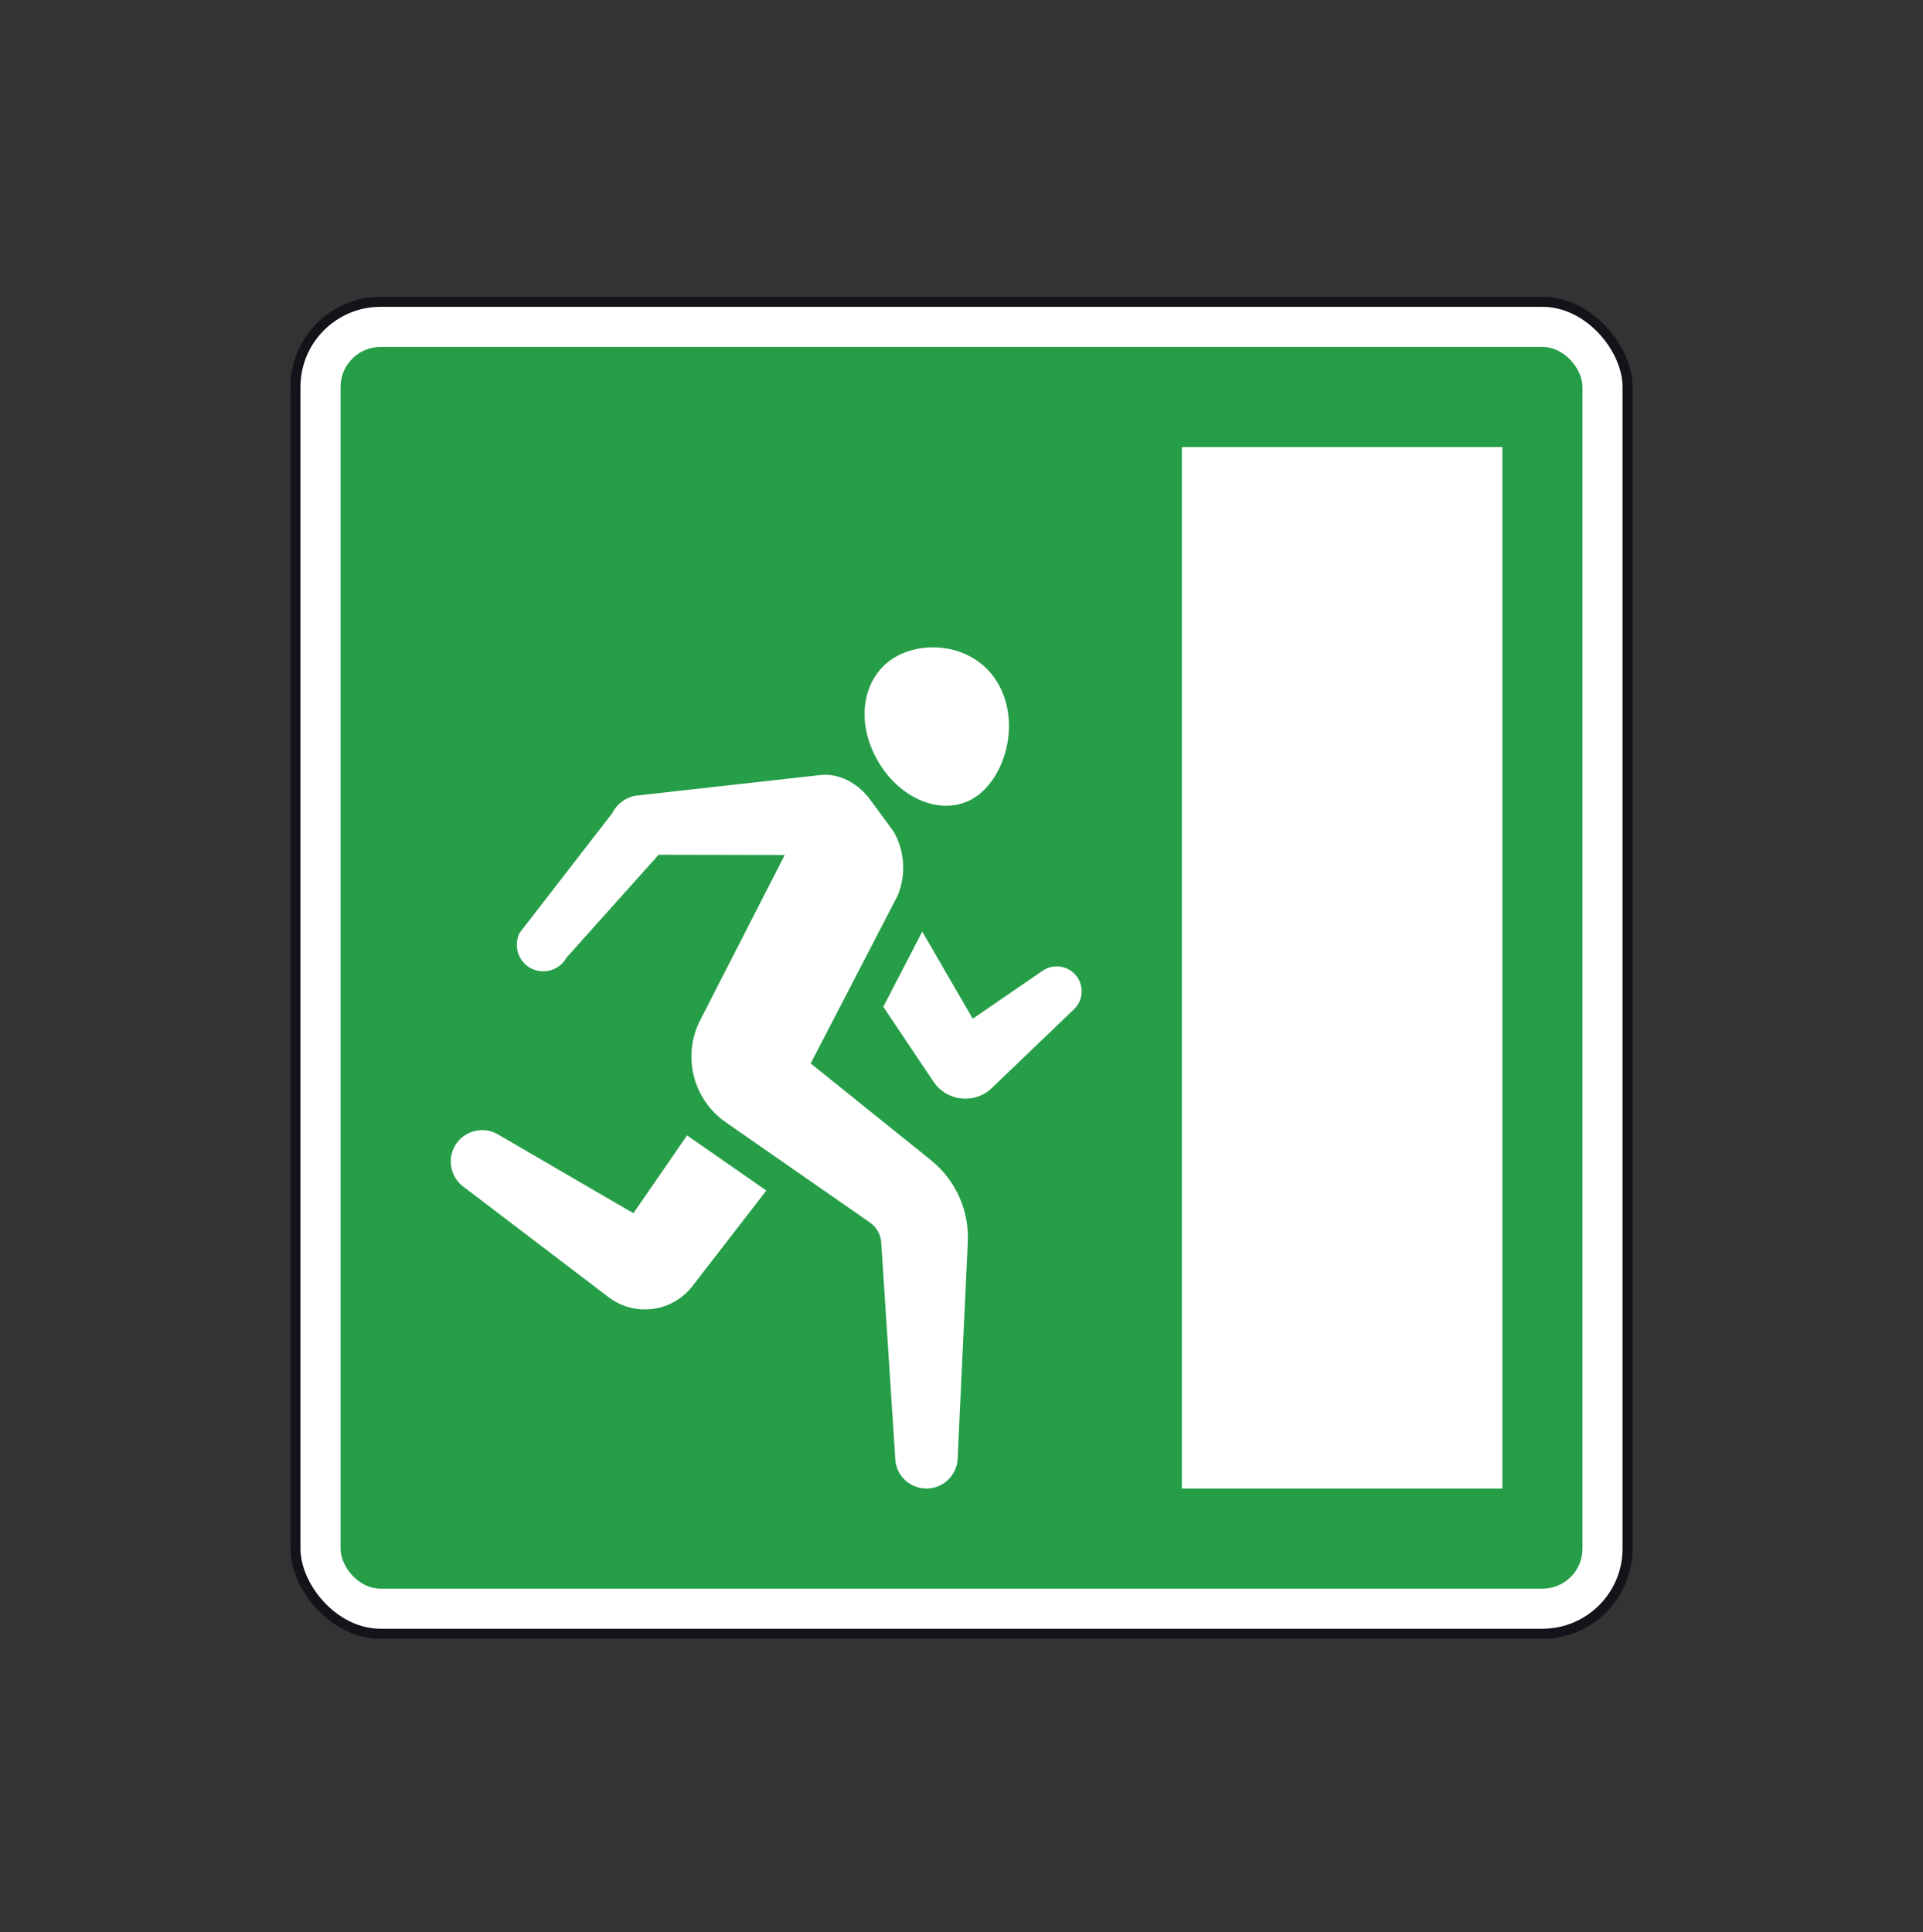 <svg width="200" height="201" viewBox="0 0 200 201" fill="none" xmlns="http://www.w3.org/2000/svg">
<rect x="0" y="0" width="200" height="201" fill="#333333" stroke="none"/>
<rect x="30.729" y="31.395" width="138.542" height="138.542" rx="8.854" fill="white" stroke="#13141A" stroke-width="1.042"/>
<rect x="35.417" y="36.084" width="129.167" height="129.167" rx="4.167" fill="#269E48"/>
<path fill-rule="evenodd" clip-rule="evenodd" d="M90.973 78.544C88.838 74.261 90.08 69.87 93.43 68.17C96.779 66.47 101.903 67.257 104.039 71.54C106.174 75.823 104.255 81.521 100.905 83.221C97.555 84.921 93.108 82.827 90.973 78.544ZM81.616 88.933L68.501 88.907L58.923 99.607C58.286 100.743 56.952 101.289 55.713 100.92C54.074 100.433 53.275 98.58 54.038 97.036L63.656 84.615C64.125 83.665 65.006 82.986 66.039 82.776L85.119 80.639C87.368 80.312 89.311 81.641 90.359 82.99L92.949 86.508C94.107 88.54 94.256 91.002 93.352 93.173L84.314 110.613L96.818 120.675C99.383 122.74 100.808 125.904 100.654 129.193L99.596 151.738C99.54 152.921 98.843 153.98 97.778 154.501C95.704 155.515 93.266 154.105 93.117 151.805L91.652 129.246C91.598 128.408 91.165 127.642 90.476 127.162L75.477 116.73C72.06 114.354 70.927 109.82 72.825 106.113L81.616 88.933ZM95.918 96.902L91.866 104.723L97.097 112.525C98.471 114.574 101.368 114.886 103.149 113.178L111.703 104.977C112.678 104.042 112.77 102.517 111.915 101.472C111.06 100.428 109.544 100.212 108.431 100.977L101.169 105.963L95.918 96.902ZM71.455 118.1L79.704 123.835L72.018 133.774C69.918 136.489 66.02 137.003 63.289 134.923L48.168 123.415C46.746 122.332 46.459 120.307 47.524 118.872C48.515 117.537 50.351 117.16 51.787 117.996L65.877 126.197L71.455 118.1Z" fill="white"/>
<rect width="33.333" height="108.333" transform="matrix(-1 0 0 1 156.25 46.5)" fill="white"/>
</svg>
